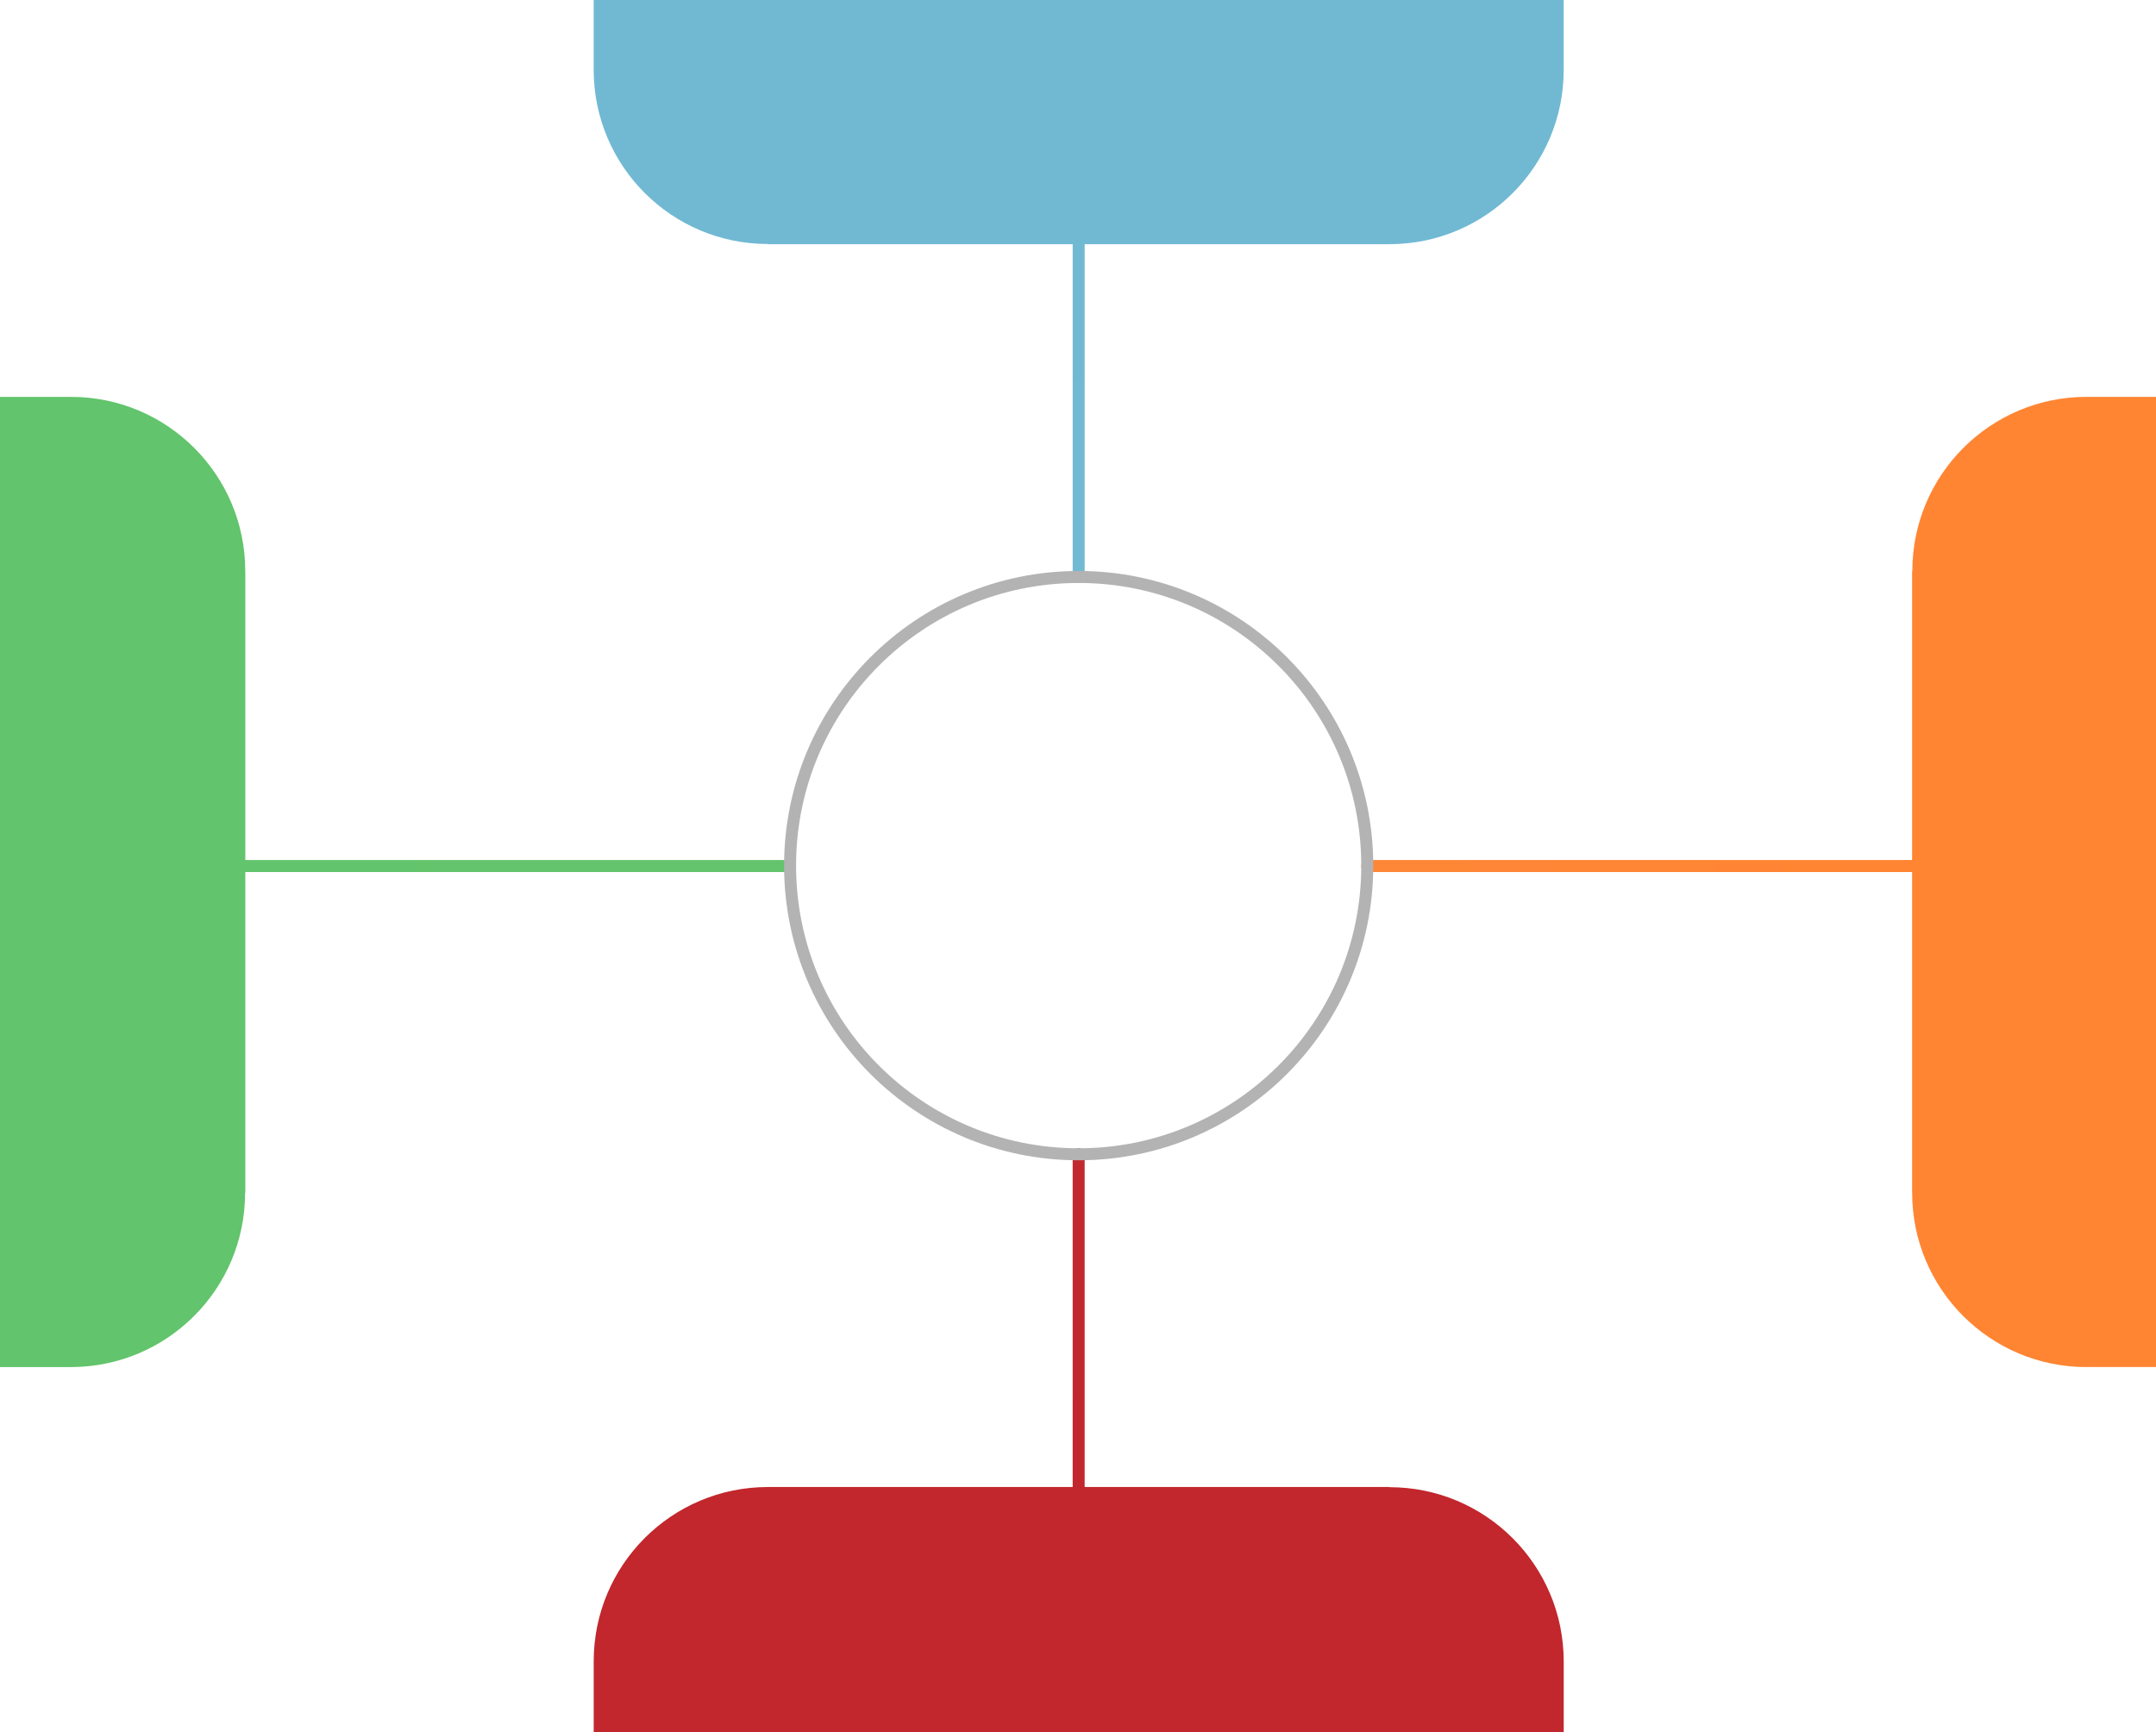 <?xml version="1.0" encoding="UTF-8" standalone="no"?>
<!-- Created with Inkscape (http://www.inkscape.org/) -->
<svg id="svg4585" xmlns:rdf="http://www.w3.org/1999/02/22-rdf-syntax-ns#" xmlns="http://www.w3.org/2000/svg" height="101.96mm" width="126.92mm" version="1.1" xmlns:cc="http://creativecommons.org/ns#" xmlns:xlink="http://www.w3.org/1999/xlink" viewBox="0 0 126.924 101.962" xmlns:dc="http://purl.org/dc/elements/1.1/">
 <defs id="defs4579">
  <linearGradient id="linearGradient4615" gradientUnits="userSpaceOnUse" gradientTransform="matrix(-0 -47.333 -47.333 0 179.89 242.59)">
   <stop id="stop4609" stop-color="#71b9d3" offset="0"/>
   <stop id="stop4611" stop-color="#ccc" offset=".53"/>
   <stop id="stop4613" stop-color="#ccc" offset="1"/>
  </linearGradient>
  <linearGradient id="linearGradient4637" gradientUnits="userSpaceOnUse" gradientTransform="matrix(-0 48.042 48.042 0 179.89 45.923)">
   <stop id="stop4631" stop-color="#c1272d" offset="0"/>
   <stop id="stop4633" stop-color="#ccc" offset=".53"/>
   <stop id="stop4635" stop-color="#ccc" offset="1"/>
  </linearGradient>
  <linearGradient id="linearGradient4659" gradientUnits="userSpaceOnUse" gradientTransform="matrix(-44 -0 -0 44 307.02 144.44)">
   <stop id="stop4653" stop-color="#ff8533" offset="0"/>
   <stop id="stop4655" stop-color="#ccc" offset=".53"/>
   <stop id="stop4657" stop-color="#ccc" offset="1"/>
  </linearGradient>
  <linearGradient id="linearGradient4681" gradientUnits="userSpaceOnUse" gradientTransform="matrix(92.854 0 0 -92.854 39.909 144.44)">
   <stop id="stop4675" stop-color="#62c46c" offset="0"/>
   <stop id="stop4677" stop-color="#ccc" offset=".53"/>
   <stop id="stop4679" stop-color="#ccc" offset="1"/>
  </linearGradient>
  <clipPath id="clipPath4691" clipPathUnits="userSpaceOnUse">
   <path id="path4689" d="m0 640h359.78v-640h-359.78z"/>
  </clipPath>
  <clipPath id="clipPath4907" clipPathUnits="userSpaceOnUse">
   <path id="path4905" d="m0 640h359.78v-640h-359.78z"/>
  </clipPath>
 </defs>
 <g id="layer1" transform="translate(884.58 56.504)">
  <g id="g4597" transform="matrix(.353 0 0 -.353 -884.58 45.458)">
   <g id="g4599">
    <g id="g4605">
     <g id="g4607">
      <path id="path4617" fill="url(#linearGradient4615)" d="m178.89 248.12v-55.476c0-0.552 0.447-1 1-1 0.552 0 1 0.448 1 1v55.476c0 0.553-0.448 1-1 1-0.553 0-1-0.447-1-1"/>
     </g>
    </g>
   </g>
  </g>
  <g id="g4619" transform="matrix(.353 0 0 -.353 -884.58 45.458)">
   <g id="g4621">
    <g id="g4627">
     <g id="g4629">
      <path id="path4639" fill="url(#linearGradient4637)" d="m178.89 96.384v-55.477c0-0.553 0.447-1 1-1 0.552 0 1 0.447 1 1v55.477c0 0.552-0.448 1-1 1-0.553 0-1-0.448-1-1"/>
     </g>
    </g>
   </g>
  </g>
  <g id="g4641" transform="matrix(.353 0 0 -.353 -884.58 45.458)">
   <g id="g4643">
    <g id="g4649">
     <g id="g4651">
      <path id="path4661" fill="url(#linearGradient4659)" d="m228.02 145.44c-0.552 0-1-0.447-1-0.999 0-0.553 0.448-1 1-1h90.856c0.553 0 1 0.447 1 1 0 0.552-0.447 0.999-1 0.999z"/>
     </g>
    </g>
   </g>
  </g>
  <g id="g4663" transform="matrix(.353 0 0 -.353 -884.58 45.458)">
   <g id="g4665">
    <g id="g4671">
     <g id="g4673">
      <path id="path4683" fill="url(#linearGradient4681)" d="m40.91 145.44c-0.554 0-1-0.447-1-0.999 0-0.553 0.446-1 1-1h90.853c0.552 0 1 0.447 1 1 0 0.552-0.448 0.999-1 0.999z"/>
     </g>
    </g>
   </g>
  </g>
  <g id="g4685" transform="matrix(.353 0 0 -.353 -884.58 45.458)">
   <g id="g4687" clip-path="url(#clipPath4691)">
    <g id="g4693" transform="translate(128.06 248.16)">
     <path id="path4695" d="m0 0h0.012v-0.038h103.65v0.011h0.012c16.041 0 29.045 13.004 29.045 29.048v11.849h-161.77v-11.849c0.021-16.033 13.017-29.021 29.05-29.021" fill="#71b9d3"/>
    </g>
    <g id="g4697" transform="translate(231.73 40.869)">
     <path id="path4699" d="m0 0h-0.012v0.038h-103.65v-0.011h-0.012c-16.041 0-29.045-13.004-29.045-29.048v-11.849h161.77v11.849c-0.019 16.033-13.017 29.021-29.05 29.021" fill="#c1272d"/>
    </g>
    <g id="g4701" transform="translate(228.02 144.51)">
     <path id="path4703" d="m0 0c0-26.584-21.545-48.13-48.127-48.13-26.584 0-48.131 21.546-48.131 48.13 0 26.581 21.547 48.13 48.131 48.13 26.582 0 48.127-21.549 48.127-48.13z" stroke="#b3b3b3" stroke-linecap="round" stroke-miterlimit="10" stroke-width="2" fill="none"/>
    </g>
   </g>
  </g>
  <g id="g4901" transform="matrix(.353 0 0 -.353 -884.58 45.458)">
   <g id="g4903" clip-path="url(#clipPath4907)">
    <g id="g4909" transform="translate(40.872 89.95)">
     <path id="path4911" d="m0 0v0.012h0.037v103.65h-0.01v0.012c0 16.041-13.006 29.045-29.048 29.045h-11.85v-161.77h11.85c16.033 0.02 29.021 13.017 29.021 29.05" fill="#62c46c"/>
    </g>
    <g id="g4913" transform="translate(318.92 193.62)">
     <path id="path4915" d="m0 0v-0.012h-0.039v-103.65h0.012v-0.012c0-16.041 13.004-29.045 29.048-29.045h11.85v161.77h-11.85c-16.033-0.02-29.021-13.017-29.021-29.05" fill="#ff8533"/>
    </g>
   </g>
  </g>
 </g>
</svg>
